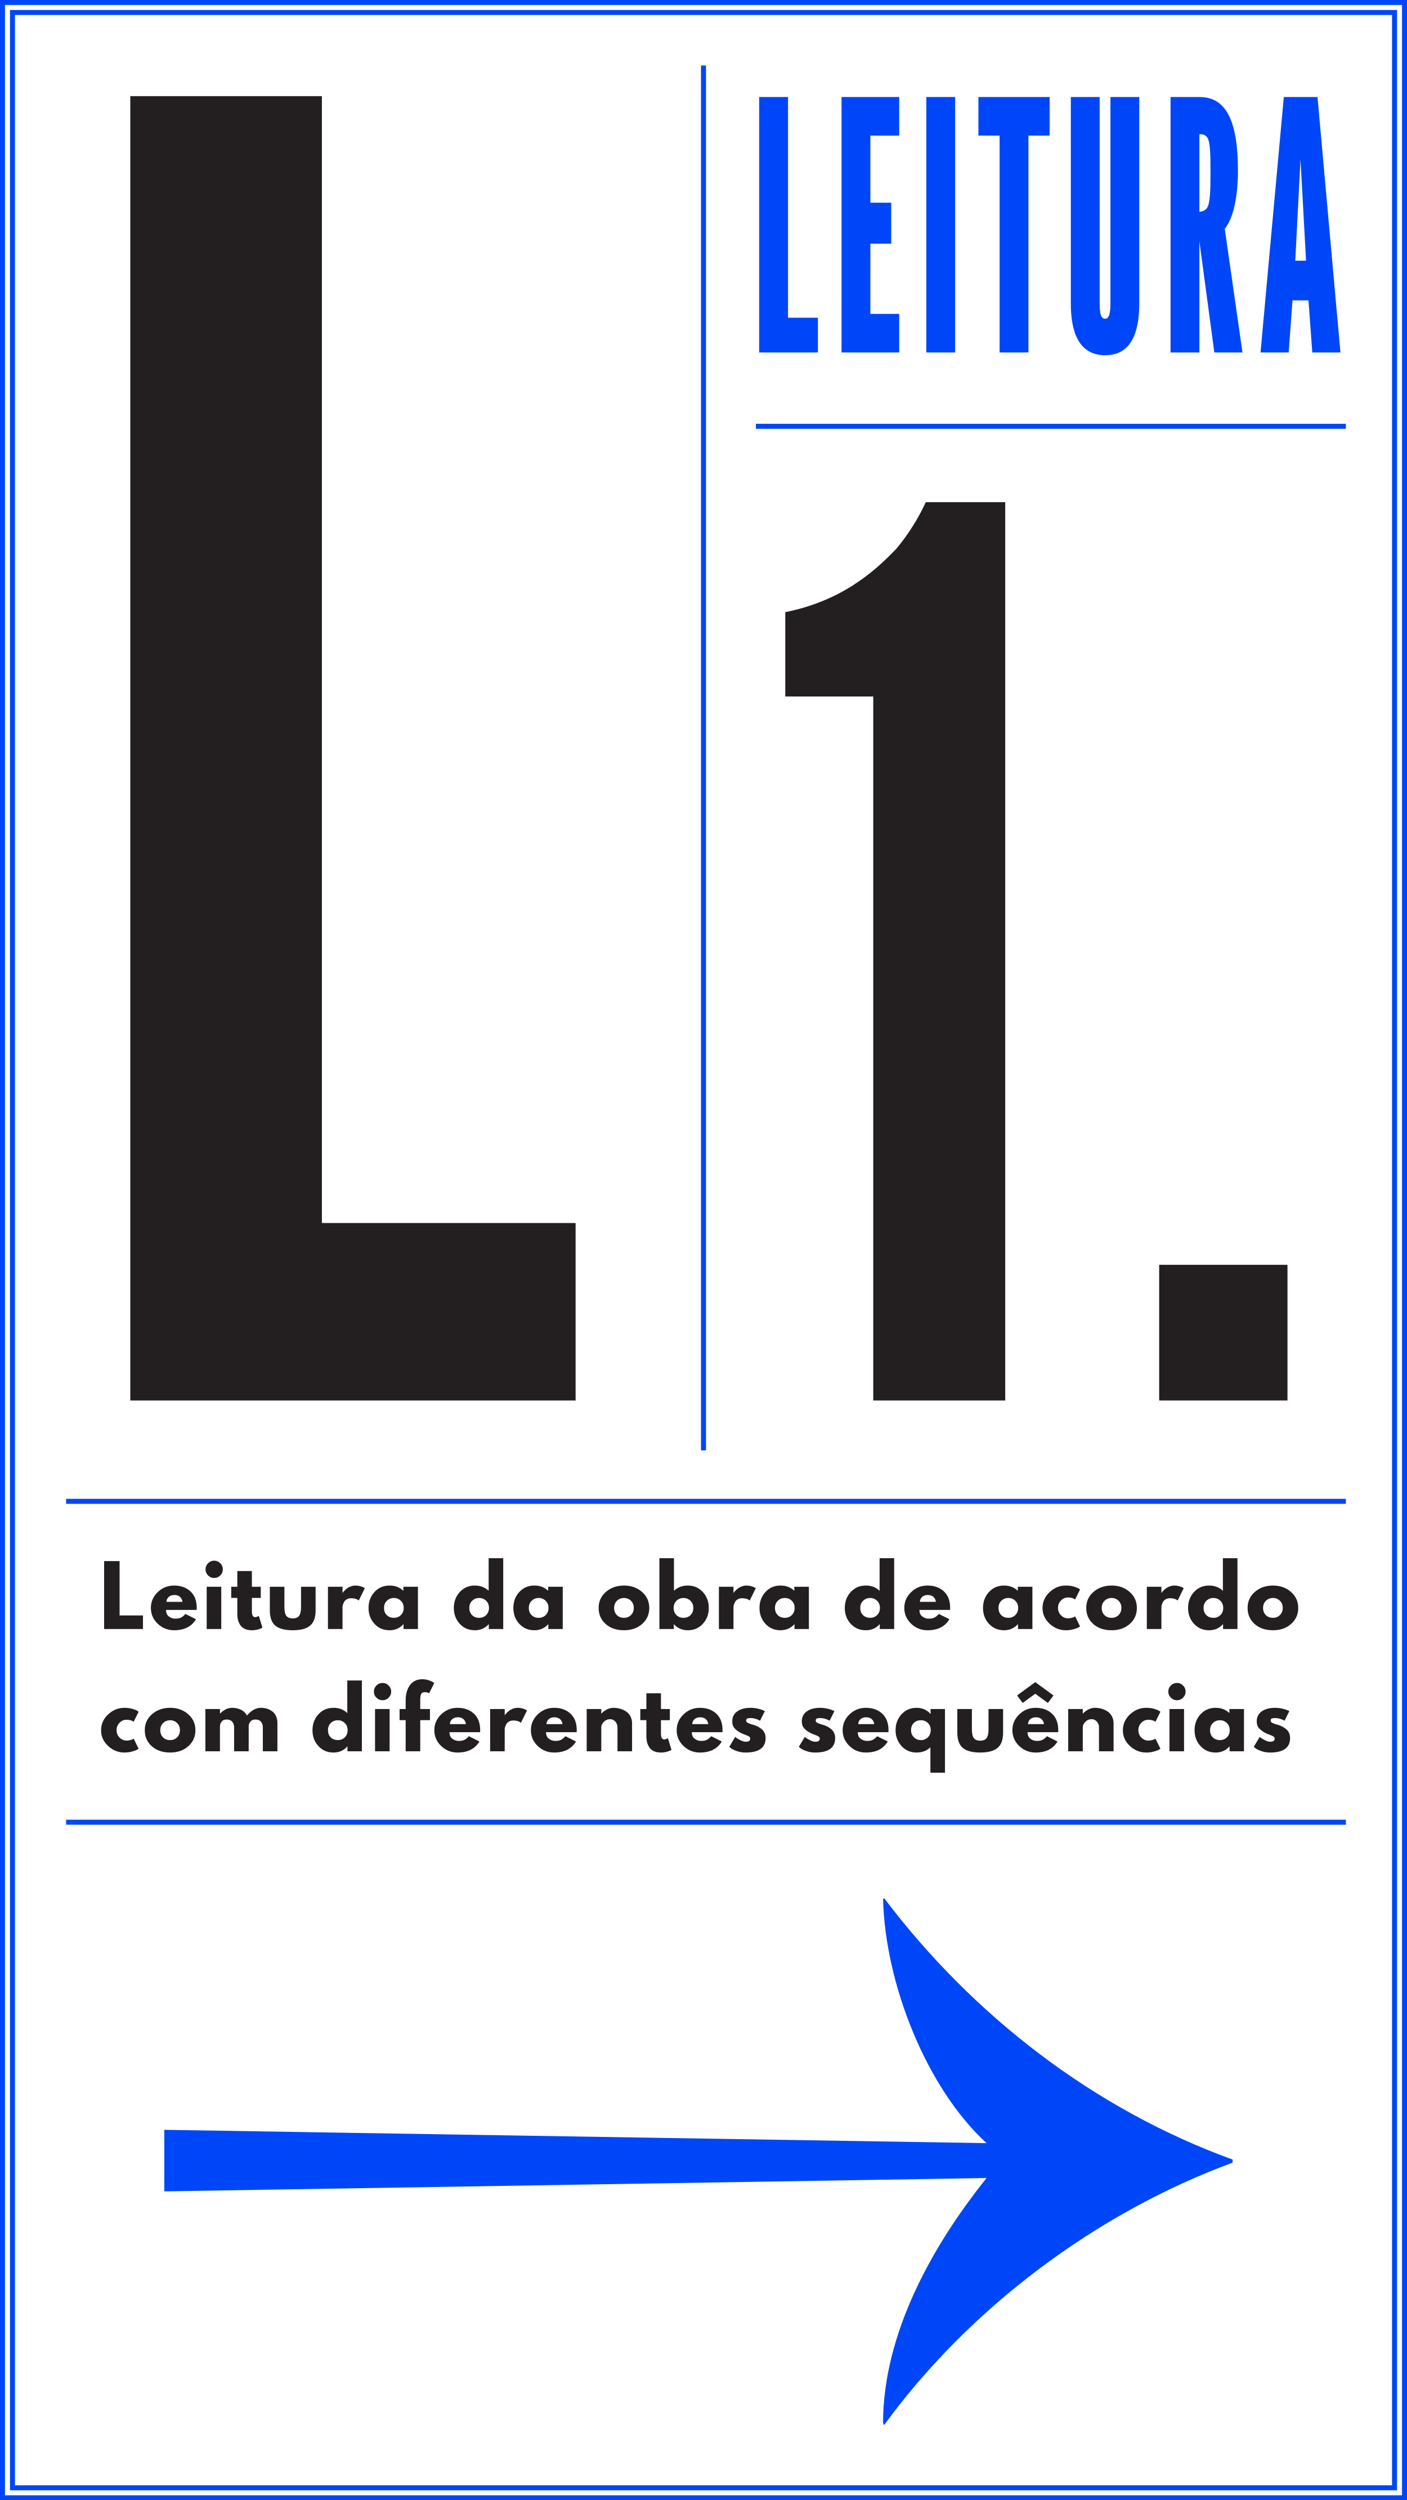 <?xml version="1.0" encoding="utf-8"?>
<!-- Generator: Adobe Illustrator 16.0.0, SVG Export Plug-In . SVG Version: 6.00 Build 0)  -->
<!DOCTYPE svg PUBLIC "-//W3C//DTD SVG 1.1//EN" "http://www.w3.org/Graphics/SVG/1.1/DTD/svg11.dtd">
<svg version="1.1" id="Layer_1" xmlns="http://www.w3.org/2000/svg" xmlns:xlink="http://www.w3.org/1999/xlink" x="0px" y="0px"
	 width="564px" height="1002px" viewBox="0 0 564 1002" enable-background="new 0 0 564 1002" xml:space="preserve">
<g>
	<defs>
		<rect id="SVGID_77_" width="564" height="1002"/>
	</defs>
	<clipPath id="SVGID_2_">
		<use xlink:href="#SVGID_77_"  overflow="visible"/>
	</clipPath>
	<path clip-path="url(#SVGID_2_)" fill="#0046F9" d="M65.862,853.543v24.654l329.619-5.342c-21.778,27.119-41.5,62.456-41.5,98.204
		l0.409,0.82c34.105-46.841,85.056-85.055,139.704-105.188v-1.233c-55.47-20.134-103.956-57.524-139.704-104.777l-0.409,0.41
		c0.82,33.693,17.257,75.604,41.5,97.793L65.862,853.543z"/>
</g>
<polygon fill="#231F20" points="52.225,38.533 129.032,38.533 129.032,490.133 230.731,490.133 230.731,561.25 52.225,561.25 "/>
<line fill="none" stroke="#0046F9" stroke-width="2" x1="303" y1="170.844" x2="539.5" y2="170.844"/>
<line fill="none" stroke="#0046F9" stroke-width="2" x1="282" y1="26.25" x2="282" y2="581.25"/>
<g>
	<defs>
		<rect id="SVGID_79_" width="564" height="1002"/>
	</defs>
	<clipPath id="SVGID_4_">
		<use xlink:href="#SVGID_79_"  overflow="visible"/>
	</clipPath>
	<polygon clip-path="url(#SVGID_4_)" fill="none" stroke="#0046F9" stroke-width="1.998" points="0.999,3 0.999,999 0.999,1001.002 
		3,1001.002 561,1001.002 563.001,1001.002 563.001,999 563.001,3 563.001,0.998 561,0.998 3,0.998 0.999,0.998 	"/>
</g>
<rect x="5.001" y="5.002" fill="none" stroke="#0046F9" stroke-width="1.998" width="553.998" height="991.996"/>
<g>
	<defs>
		<rect id="SVGID_81_" width="564" height="1002"/>
	</defs>
	<clipPath id="SVGID_6_">
		<use xlink:href="#SVGID_81_"  overflow="visible"/>
	</clipPath>
	<path clip-path="url(#SVGID_6_)" fill="#0046F9" d="M523.532,104.482h-4.317l2.09-40.668L523.532,104.482z M516.568,141.25
		l1.532-20.891h6.406l1.532,20.891h11.281l-9.192-102.365h-13.509l-9.332,102.365H516.568z M480.776,53.787
		c0.697,0,2.229-0.139,3.203,1.393c1.115,1.672,1.254,6.268,1.254,13.789c0,7.381-0.139,12.533-1.394,14.344
		c-0.695,1.115-2.089,1.533-3.063,1.533V53.787z M498.046,141.25l-7.103-49.581c3.621-4.317,5.292-13.509,5.292-23.258
		c0-19.358-4.456-29.526-15.32-29.526h-11.698V141.25h11.56V96.684l5.989,44.566H498.046z M445.122,38.885v82.729
		c0,3.342-0.417,6.128-2.089,6.128c-1.81,0-2.228-2.229-2.228-6.128V38.885h-11.561v82.729c0,10.445,2.647,20.751,13.788,20.751
		c10.446,0,13.649-9.192,13.649-20.751V38.885H445.122z M400.697,54.344v86.906h11.559V54.344h8.496V38.885h-28.551v15.459H400.697z
		 M371.312,141.25h11.56V38.885h-11.56V141.25z M337.331,141.25h23.119v-15.459h-11.56V97.658h8.355V81.225h-8.355V54.344h11.56
		V38.885h-23.119V141.25z M304.325,141.25h23.537v-13.927h-11.977V38.885h-11.561V141.25z"/>
	<path clip-path="url(#SVGID_6_)" fill="#231F20" d="M505.761,685.852c-1.331,0.957-1.996,2.294-1.996,4.01
		c0,1.145,0.308,2.062,0.924,2.755c0.615,0.693,1.452,1.315,2.508,1.865c0.417,0.22,0.995,0.462,1.732,0.727
		c0.736,0.264,1.259,0.501,1.567,0.709c0.309,0.21,0.462,0.501,0.462,0.875c0,0.813-0.605,1.221-1.814,1.221
		c-0.55,0-1.2-0.182-1.947-0.545c-0.748-0.363-1.266-0.648-1.551-0.858c-0.286-0.208-0.518-0.39-0.693-0.544l-2.376,3.993
		l0.727,0.594c0.482,0.374,1.27,0.748,2.358,1.122s2.239,0.562,3.449,0.562c5.346,0,8.019-1.926,8.019-5.775
		c0-0.813-0.153-1.54-0.462-2.178c-0.309-0.639-0.742-1.166-1.304-1.584c-0.561-0.418-1.094-0.748-1.6-0.99
		c-0.507-0.242-1.102-0.462-1.782-0.66c-0.111-0.021-0.271-0.065-0.479-0.132s-0.357-0.116-0.444-0.149
		c-0.088-0.032-0.22-0.082-0.396-0.147c-0.177-0.066-0.303-0.116-0.38-0.149s-0.181-0.082-0.312-0.147
		c-0.133-0.066-0.227-0.126-0.281-0.183c-0.055-0.054-0.115-0.119-0.181-0.197c-0.066-0.076-0.111-0.159-0.133-0.247
		s-0.032-0.177-0.032-0.265c0-0.396,0.137-0.665,0.411-0.809c0.275-0.142,0.743-0.214,1.403-0.214c1.188,0,2.442,0.352,3.762,1.056
		l1.914-3.828l-0.692-0.33c-0.462-0.22-1.167-0.439-2.112-0.659c-0.946-0.221-1.903-0.33-2.871-0.33
		C508.891,684.417,507.092,684.895,505.761,685.852 M489.014,689.399c1.099,0,2.028,0.374,2.788,1.122
		c0.759,0.748,1.139,1.705,1.139,2.871c0,1.145-0.369,2.09-1.106,2.838c-0.736,0.748-1.678,1.122-2.82,1.122
		c-1.188,0-2.146-0.368-2.871-1.105c-0.727-0.736-1.089-1.688-1.089-2.854s0.379-2.123,1.138-2.871S487.892,689.399,489.014,689.399
		 M487.265,702.336c2.244,0,4.092-0.804,5.544-2.409h0.065v1.914h5.775v-16.929h-5.841v1.616c-1.452-1.407-3.3-2.111-5.544-2.111
		c-2.442,0-4.455,0.868-6.039,2.606s-2.376,3.861-2.376,6.369s0.792,4.626,2.376,6.352
		C482.81,701.473,484.822,702.336,487.265,702.336 M474.625,701.841h-5.841v-16.93h5.841V701.841z M468.322,677.916
		c0,0.945,0.341,1.76,1.023,2.441c0.682,0.683,1.496,1.023,2.441,1.023c0.946,0,1.761-0.341,2.442-1.023
		c0.682-0.682,1.022-1.496,1.022-2.441c0-0.946-0.341-1.761-1.022-2.442s-1.496-1.023-2.442-1.023c-0.945,0-1.76,0.342-2.441,1.023
		C468.663,676.155,468.322,676.97,468.322,677.916 M463.175,689.993l1.979-3.992l-0.561-0.396c-0.396-0.264-1.067-0.528-2.014-0.792
		c-0.945-0.264-1.979-0.396-3.102-0.396c-2.486,0-4.669,0.886-6.55,2.655c-1.881,1.772-2.822,3.89-2.822,6.354
		c0,2.441,0.941,4.537,2.822,6.286s4.063,2.624,6.55,2.624c1.122,0,2.173-0.144,3.152-0.43c0.978-0.285,1.604-0.512,1.881-0.677
		c0.274-0.165,0.488-0.302,0.643-0.412l-1.979-4.059l-0.298,0.198c-0.22,0.132-0.565,0.264-1.038,0.396
		c-0.475,0.132-0.975,0.198-1.503,0.198c-1.1,0-2.046-0.407-2.838-1.221c-0.792-0.814-1.188-1.805-1.188-2.971
		c0-1.144,0.396-2.123,1.188-2.937c0.792-0.814,1.738-1.222,2.838-1.222C461.502,689.201,462.448,689.466,463.175,689.993
		 M434.035,701.841v-9.57c0-0.836,0.358-1.595,1.073-2.277c0.714-0.682,1.512-1.022,2.392-1.022c0.902,0,1.635,0.33,2.195,0.99
		c0.562,0.66,0.841,1.43,0.841,2.31v9.57h5.841v-11.154c0-1.122-0.235-2.105-0.709-2.953c-0.474-0.847-1.089-1.502-1.848-1.964
		s-1.551-0.803-2.376-1.022c-0.825-0.221-1.656-0.33-2.492-0.33c-1.716,0-3.333,0.759-4.851,2.276h-0.066v-1.781h-5.841v16.929
		H434.035z M412.981,688.971c0.572-0.506,1.342-0.759,2.31-0.759c0.881,0,1.602,0.236,2.162,0.709
		c0.562,0.474,0.907,1.149,1.039,2.029h-6.435C412.102,690.137,412.409,689.477,412.981,688.971 M424.201,693.393
		c0-2.882-0.841-5.099-2.523-6.65c-1.684-1.551-3.867-2.325-6.552-2.325c-2.552,0-4.74,0.88-6.566,2.64s-2.739,3.872-2.739,6.336
		s0.913,4.57,2.739,6.319s4.015,2.624,6.566,2.624c4.093,0,7.019-1.475,8.778-4.422l-4.224-2.112
		c-0.704,0.748-1.331,1.249-1.881,1.501c-0.551,0.254-1.299,0.38-2.244,0.38c-0.902,0-1.738-0.286-2.508-0.858
		c-0.771-0.571-1.155-1.451-1.155-2.64h12.275C424.19,694.053,424.201,693.789,424.201,693.393 M409.945,682.47l5.049-3.696
		l5.049,3.696l2.244-3.003l-7.293-5.346l-7.293,5.346L409.945,682.47z M383.744,684.912v9.471c0,2.815,0.731,4.846,2.194,6.088
		c1.463,1.244,3.79,1.865,6.979,1.865s5.517-0.621,6.979-1.865c1.463-1.242,2.195-3.272,2.195-6.088v-9.471h-5.842v8.052
		c0,1.672-0.253,2.859-0.759,3.563c-0.507,0.704-1.365,1.057-2.574,1.057c-1.21,0-2.067-0.353-2.573-1.057
		c-0.507-0.704-0.76-1.892-0.76-3.563v-8.052H383.744z M369.158,689.399c1.144,0,2.084,0.374,2.821,1.122s1.105,1.694,1.105,2.838
		c0,1.166-0.38,2.123-1.139,2.871s-1.688,1.122-2.788,1.122c-1.122,0-2.062-0.374-2.822-1.122c-0.759-0.748-1.138-1.705-1.138-2.871
		s0.363-2.117,1.089-2.854C367.014,689.769,367.971,689.399,369.158,689.399 M367.409,702.336c2.244,0,4.092-0.704,5.544-2.112
		v10.197h5.841v-25.509h-5.774v1.913h-0.066c-1.452-1.605-3.3-2.408-5.544-2.408c-2.441,0-4.455,0.863-6.039,2.59
		c-1.584,1.728-2.376,3.845-2.376,6.353s0.792,4.631,2.376,6.369S364.968,702.336,367.409,702.336 M344.937,688.971
		c0.572-0.506,1.342-0.759,2.31-0.759c0.88,0,1.601,0.236,2.161,0.709c0.562,0.474,0.908,1.149,1.04,2.029h-6.435
		C344.057,690.137,344.364,689.477,344.937,688.971 M356.156,693.393c0-2.882-0.842-5.099-2.524-6.65
		c-1.684-1.551-3.866-2.325-6.551-2.325c-2.552,0-4.74,0.88-6.566,2.64s-2.739,3.872-2.739,6.336s0.913,4.57,2.739,6.319
		s4.015,2.624,6.566,2.624c4.093,0,7.019-1.475,8.778-4.422l-4.224-2.112c-0.704,0.748-1.331,1.249-1.882,1.501
		c-0.55,0.254-1.298,0.38-2.243,0.38c-0.902,0-1.738-0.286-2.509-0.858c-0.77-0.571-1.154-1.451-1.154-2.64h12.275
		C356.146,694.053,356.156,693.789,356.156,693.393 M323.404,685.852c-1.332,0.957-1.997,2.294-1.997,4.01
		c0,1.145,0.309,2.062,0.924,2.755c0.616,0.693,1.452,1.315,2.509,1.865c0.418,0.22,0.994,0.462,1.732,0.727
		c0.737,0.264,1.259,0.501,1.567,0.709c0.308,0.21,0.462,0.501,0.462,0.875c0,0.813-0.605,1.221-1.815,1.221
		c-0.55,0-1.198-0.182-1.946-0.545s-1.266-0.648-1.552-0.858c-0.286-0.208-0.517-0.39-0.692-0.544l-2.376,3.993l0.726,0.594
		c0.484,0.374,1.271,0.748,2.36,1.122s2.237,0.562,3.447,0.562c5.347,0,8.02-1.926,8.02-5.775c0-0.813-0.154-1.54-0.462-2.178
		c-0.309-0.639-0.742-1.166-1.303-1.584c-0.562-0.418-1.096-0.748-1.602-0.99s-1.1-0.462-1.782-0.66
		c-0.109-0.021-0.269-0.065-0.478-0.132c-0.21-0.066-0.358-0.116-0.446-0.149c-0.088-0.032-0.22-0.082-0.396-0.147
		c-0.177-0.066-0.303-0.116-0.379-0.149c-0.078-0.033-0.183-0.082-0.314-0.147c-0.132-0.066-0.226-0.126-0.28-0.183
		c-0.055-0.054-0.115-0.119-0.182-0.197c-0.066-0.076-0.11-0.159-0.132-0.247c-0.022-0.088-0.033-0.177-0.033-0.265
		c0-0.396,0.137-0.665,0.413-0.809c0.275-0.142,0.742-0.214,1.402-0.214c1.188,0,2.441,0.352,3.762,1.056l1.914-3.828l-0.693-0.33
		c-0.462-0.22-1.166-0.439-2.112-0.659c-0.945-0.221-1.902-0.33-2.87-0.33C326.533,684.417,324.735,684.895,323.404,685.852
		 M295.52,685.852c-1.331,0.957-1.996,2.294-1.996,4.01c0,1.145,0.308,2.062,0.924,2.755c0.615,0.693,1.452,1.315,2.508,1.865
		c0.417,0.22,0.995,0.462,1.732,0.727c0.737,0.264,1.259,0.501,1.568,0.709c0.308,0.21,0.462,0.501,0.462,0.875
		c0,0.813-0.606,1.221-1.815,1.221c-0.55,0-1.2-0.182-1.947-0.545c-0.748-0.363-1.266-0.648-1.551-0.858
		c-0.286-0.208-0.517-0.39-0.693-0.544l-2.376,3.993l0.727,0.594c0.482,0.374,1.27,0.748,2.358,1.122
		c1.09,0.374,2.239,0.562,3.449,0.562c5.347,0,8.02-1.926,8.02-5.775c0-0.813-0.154-1.54-0.462-2.178
		c-0.31-0.639-0.743-1.166-1.305-1.584c-0.561-0.418-1.094-0.748-1.6-0.99c-0.507-0.242-1.101-0.462-1.782-0.66
		c-0.111-0.021-0.27-0.065-0.479-0.132s-0.358-0.116-0.445-0.149c-0.088-0.032-0.22-0.082-0.396-0.147
		c-0.177-0.066-0.303-0.116-0.38-0.149s-0.181-0.082-0.312-0.147c-0.132-0.066-0.227-0.126-0.281-0.183
		c-0.055-0.054-0.115-0.119-0.181-0.197c-0.066-0.076-0.111-0.159-0.132-0.247c-0.022-0.088-0.033-0.177-0.033-0.265
		c0-0.396,0.137-0.665,0.412-0.809c0.274-0.142,0.743-0.214,1.402-0.214c1.188,0,2.442,0.352,3.763,1.056l1.914-3.828l-0.693-0.33
		c-0.462-0.22-1.167-0.439-2.112-0.659c-0.945-0.221-1.902-0.33-2.871-0.33C298.649,684.417,296.851,684.895,295.52,685.852
		 M278.409,688.971c0.572-0.506,1.341-0.759,2.31-0.759c0.879,0,1.6,0.236,2.162,0.709c0.561,0.474,0.907,1.149,1.039,2.029h-6.435
		C277.529,690.137,277.836,689.477,278.409,688.971 M289.629,693.393c0-2.882-0.842-5.099-2.524-6.65
		c-1.683-1.551-3.866-2.325-6.55-2.325c-2.553,0-4.741,0.88-6.567,2.64c-1.827,1.76-2.739,3.872-2.739,6.336s0.912,4.57,2.739,6.319
		c1.826,1.749,4.014,2.624,6.567,2.624c4.092,0,7.017-1.475,8.778-4.422l-4.224-2.112c-0.705,0.748-1.332,1.249-1.881,1.501
		c-0.55,0.254-1.299,0.38-2.244,0.38c-0.903,0-1.738-0.286-2.508-0.858c-0.771-0.571-1.155-1.451-1.155-2.64h12.276
		C289.617,694.053,289.629,693.789,289.629,693.393 M256.663,684.912v4.454h2.442v6.501c0,0.814,0.088,1.579,0.264,2.293
		c0.176,0.717,0.467,1.398,0.875,2.048c0.406,0.648,1.006,1.166,1.798,1.55c0.792,0.385,1.738,0.578,2.838,0.578
		c1.606,0,3.036-0.353,4.29-1.057l-1.452-4.719l-0.198,0.132c-0.132,0.088-0.319,0.176-0.561,0.265
		c-0.242,0.088-0.473,0.132-0.693,0.132c-0.88,0-1.32-0.781-1.32-2.343v-5.38h3.564v-4.454h-3.564v-6.304h-5.841v6.304H256.663z
		 M241.021,701.841v-9.57c0-0.836,0.358-1.595,1.073-2.277c0.714-0.682,1.512-1.022,2.392-1.022c0.902,0,1.634,0.33,2.195,0.99
		c0.561,0.66,0.841,1.43,0.841,2.31v9.57h5.841v-11.154c0-1.122-0.236-2.105-0.709-2.953c-0.474-0.847-1.089-1.502-1.848-1.964
		c-0.759-0.462-1.551-0.803-2.376-1.022c-0.825-0.221-1.656-0.33-2.492-0.33c-1.716,0-3.333,0.759-4.851,2.276h-0.066v-1.781h-5.841
		v16.929H241.021z M219.966,688.971c0.572-0.506,1.342-0.759,2.31-0.759c0.88,0,1.601,0.236,2.162,0.709
		c0.561,0.474,0.907,1.149,1.039,2.029h-6.435C219.086,690.137,219.395,689.477,219.966,688.971 M231.187,693.393
		c0-2.882-0.841-5.099-2.524-6.65c-1.683-1.551-3.867-2.325-6.551-2.325c-2.552,0-4.741,0.88-6.567,2.64s-2.739,3.872-2.739,6.336
		s0.913,4.57,2.739,6.319s4.015,2.624,6.567,2.624c4.092,0,7.018-1.475,8.778-4.422l-4.224-2.112
		c-0.704,0.748-1.331,1.249-1.881,1.501c-0.55,0.254-1.298,0.38-2.244,0.38c-0.902,0-1.738-0.286-2.508-0.858
		c-0.77-0.571-1.155-1.451-1.155-2.64h12.276C231.175,694.053,231.187,693.789,231.187,693.393 M202.312,701.841v-8.91
		c0-0.176,0.043-0.418,0.132-0.726c0.087-0.309,0.236-0.683,0.445-1.122c0.209-0.44,0.566-0.814,1.073-1.122
		c0.505-0.309,1.11-0.462,1.815-0.462c1.297,0,2.31,0.308,3.036,0.924l2.442-4.95l-0.462-0.264
		c-0.287-0.177-0.738-0.353-1.353-0.528c-0.617-0.176-1.244-0.264-1.881-0.264c-0.617,0-1.221,0.104-1.815,0.312
		c-0.594,0.21-1.079,0.446-1.452,0.71c-0.375,0.264-0.726,0.562-1.056,0.892c-0.33,0.329-0.545,0.561-0.644,0.692
		s-0.171,0.242-0.214,0.33h-0.066v-2.441h-5.841v16.929H202.312z M181.258,688.971c0.571-0.506,1.341-0.759,2.31-0.759
		c0.879,0,1.6,0.236,2.161,0.709c0.561,0.474,0.908,1.149,1.04,2.029h-6.435C180.378,690.137,180.686,689.477,181.258,688.971
		 M192.479,693.393c0-2.882-0.842-5.099-2.525-6.65c-1.683-1.551-3.866-2.325-6.55-2.325c-2.553,0-4.742,0.88-6.567,2.64
		c-1.827,1.76-2.739,3.872-2.739,6.336s0.912,4.57,2.739,6.319c1.825,1.749,4.014,2.624,6.567,2.624
		c4.092,0,7.017-1.475,8.778-4.422l-4.224-2.112c-0.705,0.748-1.332,1.249-1.881,1.501c-0.55,0.254-1.299,0.38-2.244,0.38
		c-0.903,0-1.738-0.286-2.508-0.858c-0.771-0.571-1.155-1.451-1.155-2.64h12.276C192.466,694.053,192.479,693.789,192.479,693.393
		 M160.171,684.912v4.454h2.442v12.475h5.841v-12.475h3.894v-4.454h-3.894v-3.433c0-1.231,0.12-2.095,0.363-2.591
		c0.242-0.495,0.726-0.742,1.452-0.742c0.637,0,1.221,0.154,1.749,0.462l2.046-4.125l-0.561-0.362
		c-0.353-0.265-0.93-0.522-1.733-0.775c-0.803-0.253-1.645-0.38-2.524-0.38c-2.069,0-3.685,0.759-4.851,2.276
		c-1.167,1.519-1.761,3.542-1.782,6.072v3.598H160.171z M156.178,701.841h-5.841v-16.93h5.841V701.841z M149.875,677.916
		c0,0.945,0.341,1.76,1.023,2.441c0.682,0.683,1.496,1.023,2.442,1.023c0.946,0,1.76-0.341,2.442-1.023
		c0.682-0.682,1.023-1.496,1.023-2.441c0-0.946-0.341-1.761-1.023-2.442c-0.682-0.682-1.496-1.023-2.442-1.023
		c-0.946,0-1.76,0.342-2.442,1.023S149.875,676.97,149.875,677.916 M135.421,689.399c1.1,0,2.03,0.374,2.789,1.122
		c0.759,0.748,1.138,1.705,1.138,2.871c0,1.145-0.369,2.09-1.105,2.838c-0.738,0.748-1.678,1.122-2.822,1.122
		c-1.188,0-2.145-0.368-2.871-1.105c-0.726-0.736-1.089-1.688-1.089-2.854s0.38-2.123,1.139-2.871
		C133.359,689.773,134.299,689.399,135.421,689.399 M133.672,702.336c2.244,0,4.092-0.804,5.544-2.409h0.066v1.914h5.775v-28.38
		h-5.841v13.067c-1.452-1.407-3.3-2.111-5.544-2.111c-2.442,0-4.455,0.868-6.039,2.606s-2.376,3.861-2.376,6.369
		s0.792,4.626,2.376,6.352C129.217,701.473,131.23,702.336,133.672,702.336 M88.167,701.841v-9.9c0-0.77,0.225-1.436,0.676-1.996
		c0.451-0.562,1.127-0.842,2.03-0.842c0.99,0,1.732,0.303,2.227,0.907c0.495,0.605,0.743,1.358,0.743,2.261v9.57h5.841v-10.099
		c0.044-0.726,0.291-1.347,0.742-1.864c0.451-0.517,1.106-0.775,1.964-0.775c0.99,0,1.732,0.303,2.227,0.907
		c0.495,0.605,0.743,1.358,0.743,2.261v9.57h5.841v-11.154c0-2.156-0.649-3.74-1.947-4.752c-1.299-1.012-2.85-1.518-4.653-1.518
		c-2.025,0-3.894,1.033-5.61,3.102c-0.55-1.056-1.365-1.837-2.442-2.343c-1.078-0.506-2.233-0.759-3.465-0.759
		c-1.716,0-3.333,0.759-4.851,2.276h-0.066v-1.781h-5.841v16.929H88.167z M68.201,689.399c1.1,0,2.029,0.374,2.788,1.122
		c0.759,0.748,1.139,1.705,1.139,2.871c0,1.145-0.369,2.09-1.106,2.838c-0.737,0.748-1.677,1.122-2.821,1.122
		c-1.188,0-2.145-0.368-2.871-1.105c-0.726-0.736-1.089-1.688-1.089-2.854s0.379-2.123,1.138-2.871S67.08,689.399,68.201,689.399
		 M68.234,702.336c2.926,0,5.34-0.843,7.243-2.525c1.903-1.683,2.855-3.822,2.855-6.418s-0.974-4.741-2.921-6.435
		c-1.947-1.694-4.339-2.541-7.177-2.541c-2.882,0-5.302,0.841-7.26,2.523c-1.958,1.684-2.937,3.834-2.937,6.452
		s0.94,4.763,2.821,6.435C62.739,701.5,65.198,702.336,68.234,702.336 M53.583,689.993l1.98-3.992l-0.561-0.396
		c-0.396-0.264-1.067-0.528-2.013-0.792c-0.946-0.264-1.98-0.396-3.102-0.396c-2.486,0-4.669,0.886-6.55,2.655
		c-1.881,1.772-2.822,3.89-2.822,6.354c0,2.441,0.941,4.537,2.822,6.286s4.064,2.624,6.55,2.624c1.122,0,2.172-0.144,3.152-0.43
		c0.978-0.285,1.605-0.512,1.881-0.677c0.274-0.165,0.489-0.302,0.643-0.412l-1.98-4.059l-0.297,0.198
		c-0.22,0.132-0.567,0.264-1.039,0.396c-0.474,0.132-0.974,0.198-1.502,0.198c-1.1,0-2.046-0.407-2.838-1.221
		c-0.792-0.814-1.188-1.805-1.188-2.971c0-1.144,0.396-2.123,1.188-2.937c0.792-0.814,1.738-1.222,2.838-1.222
		C51.91,689.201,52.856,689.466,53.583,689.993"/>
	<path clip-path="url(#SVGID_6_)" fill="#231F20" d="M510.266,640.399c1.1,0,2.028,0.374,2.788,1.122
		c0.759,0.748,1.139,1.705,1.139,2.871c0,1.145-0.369,2.09-1.106,2.838c-0.736,0.748-1.678,1.122-2.82,1.122
		c-1.188,0-2.146-0.368-2.871-1.104c-0.727-0.737-1.089-1.689-1.089-2.855s0.379-2.123,1.138-2.871S509.144,640.399,510.266,640.399
		 M510.299,653.336c2.925,0,5.34-0.842,7.242-2.525c1.903-1.682,2.855-3.822,2.855-6.418s-0.975-4.741-2.921-6.435
		c-1.947-1.694-4.339-2.541-7.177-2.541c-2.884,0-5.303,0.842-7.261,2.524c-1.959,1.684-2.937,3.833-2.937,6.451
		s0.939,4.763,2.821,6.435C504.804,652.5,507.263,653.336,510.299,653.336 M486.406,640.399c1.101,0,2.029,0.374,2.788,1.122
		s1.139,1.705,1.139,2.871c0,1.145-0.368,2.09-1.105,2.838s-1.677,1.122-2.821,1.122c-1.188,0-2.145-0.368-2.871-1.104
		c-0.726-0.737-1.089-1.689-1.089-2.855s0.379-2.123,1.138-2.871C484.344,640.773,485.284,640.399,486.406,640.399 M484.657,653.336
		c2.244,0,4.092-0.804,5.544-2.409h0.066v1.914h5.774v-28.38h-5.841v13.067c-1.452-1.407-3.3-2.111-5.544-2.111
		c-2.441,0-4.455,0.868-6.039,2.606s-2.376,3.861-2.376,6.369s0.792,4.626,2.376,6.354
		C480.202,652.473,482.216,653.336,484.657,653.336 M465.551,652.841v-8.91c0-0.176,0.044-0.418,0.132-0.726
		c0.088-0.309,0.235-0.683,0.445-1.122c0.209-0.44,0.566-0.814,1.072-1.122c0.506-0.309,1.111-0.462,1.815-0.462
		c1.298,0,2.31,0.308,3.036,0.924l2.441-4.95l-0.462-0.264c-0.286-0.177-0.737-0.353-1.353-0.528
		c-0.616-0.176-1.243-0.264-1.881-0.264c-0.616,0-1.222,0.104-1.815,0.313s-1.078,0.445-1.452,0.709s-0.726,0.562-1.056,0.892
		c-0.33,0.329-0.544,0.561-0.644,0.692c-0.099,0.132-0.171,0.242-0.215,0.33h-0.065v-2.441h-5.842v16.929H465.551z M445.585,640.399
		c1.101,0,2.03,0.374,2.789,1.122c0.76,0.748,1.139,1.705,1.139,2.871c0,1.145-0.368,2.09-1.105,2.838s-1.678,1.122-2.822,1.122
		c-1.188,0-2.144-0.368-2.87-1.104c-0.727-0.737-1.089-1.689-1.089-2.855s0.38-2.123,1.139-2.871S444.463,640.399,445.585,640.399
		 M445.618,653.336c2.926,0,5.341-0.842,7.244-2.525c1.903-1.682,2.854-3.822,2.854-6.418s-0.974-4.741-2.92-6.435
		c-1.947-1.694-4.341-2.541-7.179-2.541c-2.882,0-5.302,0.842-7.26,2.524c-1.958,1.684-2.937,3.833-2.937,6.451
		s0.94,4.763,2.821,6.435C440.124,652.5,442.582,653.336,445.618,653.336 M430.968,640.993l1.979-3.992l-0.561-0.396
		c-0.396-0.264-1.068-0.528-2.014-0.792c-0.946-0.264-1.979-0.396-3.102-0.396c-2.487,0-4.67,0.886-6.551,2.656
		c-1.881,1.771-2.821,3.889-2.821,6.353c0,2.441,0.94,4.538,2.821,6.286c1.881,1.75,4.063,2.624,6.551,2.624
		c1.122,0,2.172-0.144,3.151-0.43c0.979-0.285,1.605-0.511,1.881-0.676c0.274-0.166,0.488-0.303,0.644-0.413l-1.979-4.059
		l-0.298,0.198c-0.221,0.132-0.566,0.264-1.039,0.396c-0.474,0.132-0.974,0.198-1.502,0.198c-1.101,0-2.046-0.407-2.838-1.221
		c-0.792-0.814-1.188-1.805-1.188-2.971c0-1.144,0.396-2.123,1.188-2.937c0.792-0.814,1.737-1.222,2.838-1.222
		C429.294,640.201,430.241,640.466,430.968,640.993 M404.204,640.399c1.1,0,2.029,0.374,2.788,1.122s1.14,1.705,1.14,2.871
		c0,1.145-0.369,2.09-1.106,2.838s-1.678,1.122-2.821,1.122c-1.188,0-2.145-0.368-2.871-1.104c-0.726-0.737-1.089-1.689-1.089-2.855
		s0.379-2.123,1.139-2.871C402.142,640.773,403.082,640.399,404.204,640.399 M402.455,653.336c2.244,0,4.093-0.804,5.544-2.409
		h0.066v1.914h5.775v-16.929h-5.842v1.616c-1.451-1.407-3.3-2.111-5.544-2.111c-2.441,0-4.455,0.868-6.039,2.606
		s-2.376,3.861-2.376,6.369s0.792,4.626,2.376,6.354C398,652.473,400.014,653.336,402.455,653.336 M369.653,639.971
		c0.572-0.506,1.342-0.759,2.31-0.759c0.88,0,1.601,0.236,2.161,0.71c0.562,0.473,0.908,1.148,1.04,2.028h-6.435
		C368.773,641.137,369.081,640.477,369.653,639.971 M380.873,644.393c0-2.882-0.842-5.099-2.524-6.649
		c-1.684-1.551-3.866-2.326-6.55-2.326c-2.554,0-4.741,0.88-6.567,2.64c-1.827,1.76-2.739,3.872-2.739,6.336
		s0.912,4.571,2.739,6.319c1.826,1.75,4.014,2.624,6.567,2.624c4.092,0,7.018-1.475,8.777-4.422l-4.224-2.112
		c-0.705,0.748-1.331,1.249-1.881,1.501c-0.55,0.254-1.299,0.38-2.244,0.38c-0.903,0-1.738-0.286-2.508-0.858
		c-0.771-0.571-1.155-1.451-1.155-2.64h12.276C380.862,645.053,380.873,644.789,380.873,644.393 M348.798,640.399
		c1.1,0,2.028,0.374,2.787,1.122c0.76,0.748,1.14,1.705,1.14,2.871c0,1.145-0.369,2.09-1.106,2.838
		c-0.736,0.748-1.677,1.122-2.82,1.122c-1.188,0-2.146-0.368-2.871-1.104c-0.727-0.737-1.09-1.689-1.09-2.855
		s0.38-2.123,1.139-2.871S347.676,640.399,348.798,640.399 M347.049,653.336c2.243,0,4.092-0.804,5.544-2.409h0.065v1.914h5.775
		v-28.38h-5.841v13.067c-1.452-1.407-3.301-2.111-5.544-2.111c-2.442,0-4.455,0.868-6.039,2.606s-2.376,3.861-2.376,6.369
		s0.792,4.626,2.376,6.354C342.594,652.473,344.606,653.336,347.049,653.336 M314.609,640.399c1.1,0,2.03,0.374,2.789,1.122
		s1.138,1.705,1.138,2.871c0,1.145-0.369,2.09-1.104,2.838c-0.738,0.748-1.679,1.122-2.822,1.122c-1.188,0-2.145-0.368-2.871-1.104
		c-0.726-0.737-1.089-1.689-1.089-2.855s0.38-2.123,1.139-2.871C312.548,640.773,313.487,640.399,314.609,640.399 M312.86,653.336
		c2.244,0,4.092-0.804,5.544-2.409h0.066v1.914h5.774v-16.929h-5.841v1.616c-1.452-1.407-3.3-2.111-5.544-2.111
		c-2.442,0-4.455,0.868-6.039,2.606s-2.376,3.861-2.376,6.369s0.792,4.626,2.376,6.354
		C308.405,652.473,310.418,653.336,312.86,653.336 M294.018,652.841v-8.91c0-0.176,0.044-0.418,0.132-0.726
		c0.088-0.309,0.237-0.683,0.446-1.122c0.209-0.44,0.565-0.814,1.071-1.122c0.507-0.309,1.111-0.462,1.815-0.462
		c1.298,0,2.31,0.308,3.036,0.924l2.441-4.95l-0.462-0.264c-0.286-0.177-0.736-0.353-1.353-0.528s-1.243-0.264-1.881-0.264
		c-0.616,0-1.222,0.104-1.815,0.313s-1.078,0.445-1.452,0.709s-0.726,0.562-1.056,0.892c-0.33,0.329-0.544,0.561-0.643,0.692
		c-0.1,0.132-0.172,0.242-0.216,0.33h-0.065v-2.441h-5.841v16.929H294.018z M273.954,648.353c-1.144,0-2.084-0.374-2.821-1.122
		s-1.106-1.693-1.106-2.838c0-1.166,0.38-2.123,1.139-2.871c0.759-0.748,1.688-1.122,2.788-1.122c1.122,0,2.063,0.374,2.822,1.122
		s1.138,1.705,1.138,2.871s-0.363,2.118-1.089,2.855C276.099,647.984,275.142,648.353,273.954,648.353 M275.702,635.417
		c-2.244,0-4.092,0.704-5.544,2.111v-13.067h-5.841v28.38h5.775v-1.914h0.066c1.452,1.605,3.3,2.409,5.544,2.409
		c2.442,0,4.455-0.863,6.039-2.59c1.584-1.728,2.376-3.846,2.376-6.354s-0.792-4.631-2.376-6.369S278.145,635.417,275.702,635.417
		 M250.128,640.399c1.099,0,2.029,0.374,2.788,1.122c0.759,0.748,1.139,1.705,1.139,2.871c0,1.145-0.369,2.09-1.106,2.838
		c-0.737,0.748-1.678,1.122-2.821,1.122c-1.188,0-2.145-0.368-2.871-1.104c-0.726-0.737-1.089-1.689-1.089-2.855
		s0.379-2.123,1.138-2.871C248.065,640.773,249.006,640.399,250.128,640.399 M250.162,653.336c2.925,0,5.34-0.842,7.243-2.525
		c1.903-1.682,2.855-3.822,2.855-6.418s-0.974-4.741-2.921-6.435c-1.947-1.694-4.339-2.541-7.177-2.541
		c-2.883,0-5.303,0.842-7.26,2.524c-1.959,1.684-2.937,3.833-2.937,6.451s0.94,4.763,2.821,6.435
		C244.667,652.5,247.125,653.336,250.162,653.336 M215.94,640.399c1.1,0,2.029,0.374,2.788,1.122
		c0.759,0.748,1.139,1.705,1.139,2.871c0,1.145-0.369,2.09-1.106,2.838c-0.737,0.748-1.678,1.122-2.821,1.122
		c-1.188,0-2.145-0.368-2.871-1.104c-0.726-0.737-1.089-1.689-1.089-2.855s0.379-2.123,1.138-2.871
		C213.877,640.773,214.818,640.399,215.94,640.399 M214.191,653.336c2.244,0,4.092-0.804,5.544-2.409h0.066v1.914h5.775v-16.929
		h-5.841v1.616c-1.452-1.407-3.3-2.111-5.544-2.111c-2.442,0-4.455,0.868-6.039,2.606s-2.376,3.861-2.376,6.369
		s0.792,4.626,2.376,6.354C209.736,652.473,211.75,653.336,214.191,653.336 M192.082,640.399c1.1,0,2.029,0.374,2.788,1.122
		c0.759,0.748,1.139,1.705,1.139,2.871c0,1.145-0.369,2.09-1.106,2.838c-0.737,0.748-1.677,1.122-2.821,1.122
		c-1.188,0-2.145-0.368-2.871-1.104c-0.726-0.737-1.089-1.689-1.089-2.855s0.379-2.123,1.138-2.871
		C190.019,640.773,190.959,640.399,192.082,640.399 M190.333,653.336c2.244,0,4.092-0.804,5.544-2.409h0.066v1.914h5.775v-28.38
		h-5.841v13.067c-1.452-1.407-3.3-2.111-5.544-2.111c-2.442,0-4.455,0.868-6.039,2.606s-2.376,3.861-2.376,6.369
		s0.792,4.626,2.376,6.354C185.877,652.473,187.891,653.336,190.333,653.336 M157.894,640.399c1.1,0,2.03,0.374,2.789,1.122
		c0.759,0.748,1.138,1.705,1.138,2.871c0,1.145-0.369,2.09-1.105,2.838c-0.738,0.748-1.678,1.122-2.822,1.122
		c-1.188,0-2.145-0.368-2.871-1.104c-0.726-0.737-1.089-1.689-1.089-2.855s0.38-2.123,1.139-2.871
		C155.832,640.773,156.771,640.399,157.894,640.399 M156.145,653.336c2.244,0,4.092-0.804,5.544-2.409h0.066v1.914h5.775v-16.929
		h-5.841v1.616c-1.452-1.407-3.3-2.111-5.544-2.111c-2.442,0-4.455,0.868-6.039,2.606s-2.376,3.861-2.376,6.369
		s0.792,4.626,2.376,6.354C151.689,652.473,153.702,653.336,156.145,653.336 M137.301,652.841v-8.91
		c0-0.176,0.044-0.418,0.132-0.726c0.088-0.309,0.237-0.683,0.446-1.122c0.209-0.44,0.566-0.814,1.072-1.122
		c0.506-0.309,1.111-0.462,1.815-0.462c1.298,0,2.31,0.308,3.036,0.924l2.442-4.95l-0.462-0.264
		c-0.286-0.177-0.737-0.353-1.353-0.528c-0.616-0.176-1.243-0.264-1.881-0.264c-0.616,0-1.221,0.104-1.815,0.313
		c-0.594,0.209-1.078,0.445-1.452,0.709s-0.726,0.562-1.056,0.892c-0.33,0.329-0.544,0.561-0.643,0.692s-0.171,0.242-0.215,0.33
		h-0.066v-2.441h-5.841v16.929H137.301z M108.164,635.912v9.471c0,2.815,0.731,4.846,2.194,6.088c1.463,1.244,3.79,1.865,6.98,1.865
		c3.189,0,5.516-0.621,6.979-1.865c1.463-1.242,2.195-3.272,2.195-6.088v-9.471h-5.841v8.052c0,1.672-0.253,2.859-0.759,3.563
		c-0.507,0.704-1.365,1.057-2.574,1.057c-1.21,0-2.068-0.353-2.574-1.057c-0.507-0.704-0.759-1.892-0.759-3.563v-8.052H108.164z
		 M92.687,635.912v4.454h2.442v6.501c0,0.814,0.088,1.579,0.264,2.295c0.176,0.715,0.467,1.396,0.875,2.046
		c0.406,0.648,1.006,1.166,1.798,1.551c0.792,0.384,1.738,0.577,2.838,0.577c1.606,0,3.036-0.353,4.29-1.057l-1.452-4.719
		l-0.198,0.132c-0.132,0.088-0.319,0.176-0.561,0.265c-0.242,0.088-0.473,0.132-0.693,0.132c-0.88,0-1.32-0.781-1.32-2.343v-5.38
		h3.564v-4.454h-3.564v-6.304h-5.841v6.304H92.687z M88.694,652.841h-5.841v-16.929h5.841V652.841z M82.392,628.916
		c0,0.945,0.34,1.76,1.023,2.441c0.681,0.683,1.495,1.023,2.442,1.023c0.945,0,1.759-0.341,2.442-1.023
		c0.681-0.682,1.023-1.496,1.023-2.441c0-0.946-0.342-1.761-1.023-2.442c-0.683-0.682-1.497-1.023-2.442-1.023
		c-0.947,0-1.761,0.342-2.442,1.023C82.731,627.155,82.392,627.97,82.392,628.916 M67.641,639.971
		c0.571-0.506,1.341-0.759,2.31-0.759c0.879,0,1.6,0.236,2.161,0.71c0.561,0.473,0.908,1.148,1.04,2.028h-6.435
		C66.759,641.137,67.067,640.477,67.641,639.971 M78.86,644.393c0-2.882-0.842-5.099-2.525-6.649s-3.867-2.326-6.55-2.326
		c-2.553,0-4.742,0.88-6.567,2.64c-1.827,1.76-2.739,3.872-2.739,6.336s0.912,4.571,2.739,6.319c1.825,1.75,4.014,2.624,6.567,2.624
		c4.092,0,7.017-1.475,8.778-4.422l-4.224-2.112c-0.705,0.748-1.332,1.249-1.881,1.501c-0.551,0.254-1.299,0.38-2.244,0.38
		c-0.903,0-1.739-0.286-2.508-0.858c-0.771-0.571-1.155-1.451-1.155-2.64h12.276C78.849,645.053,78.86,644.789,78.86,644.393
		 M41.735,625.615v27.226h15.576v-5.445h-9.372v-21.78H41.735z"/>
</g>
<line fill="none" stroke="#0046F9" stroke-width="2" x1="26.5" y1="601.67" x2="539.5" y2="601.67"/>
<line fill="none" stroke="#0046F9" stroke-width="2" x1="26.5" y1="730.264" x2="539.5" y2="730.264"/>
<g>
	<defs>
		<rect id="SVGID_83_" width="564" height="1002"/>
	</defs>
	<clipPath id="SVGID_8_">
		<use xlink:href="#SVGID_83_"  overflow="visible"/>
	</clipPath>
	<path clip-path="url(#SVGID_8_)" fill="#231F20" d="M464.66,506.882h51.43v54.368h-51.43V506.882z M314.782,279.122v-33.798
		c22.041-4.407,35.266-15.672,44.571-25.469c4.898-5.877,8.817-12.246,11.757-18.612h31.837V561.25h-52.899V279.122H314.782z"/>
</g>
</svg>

